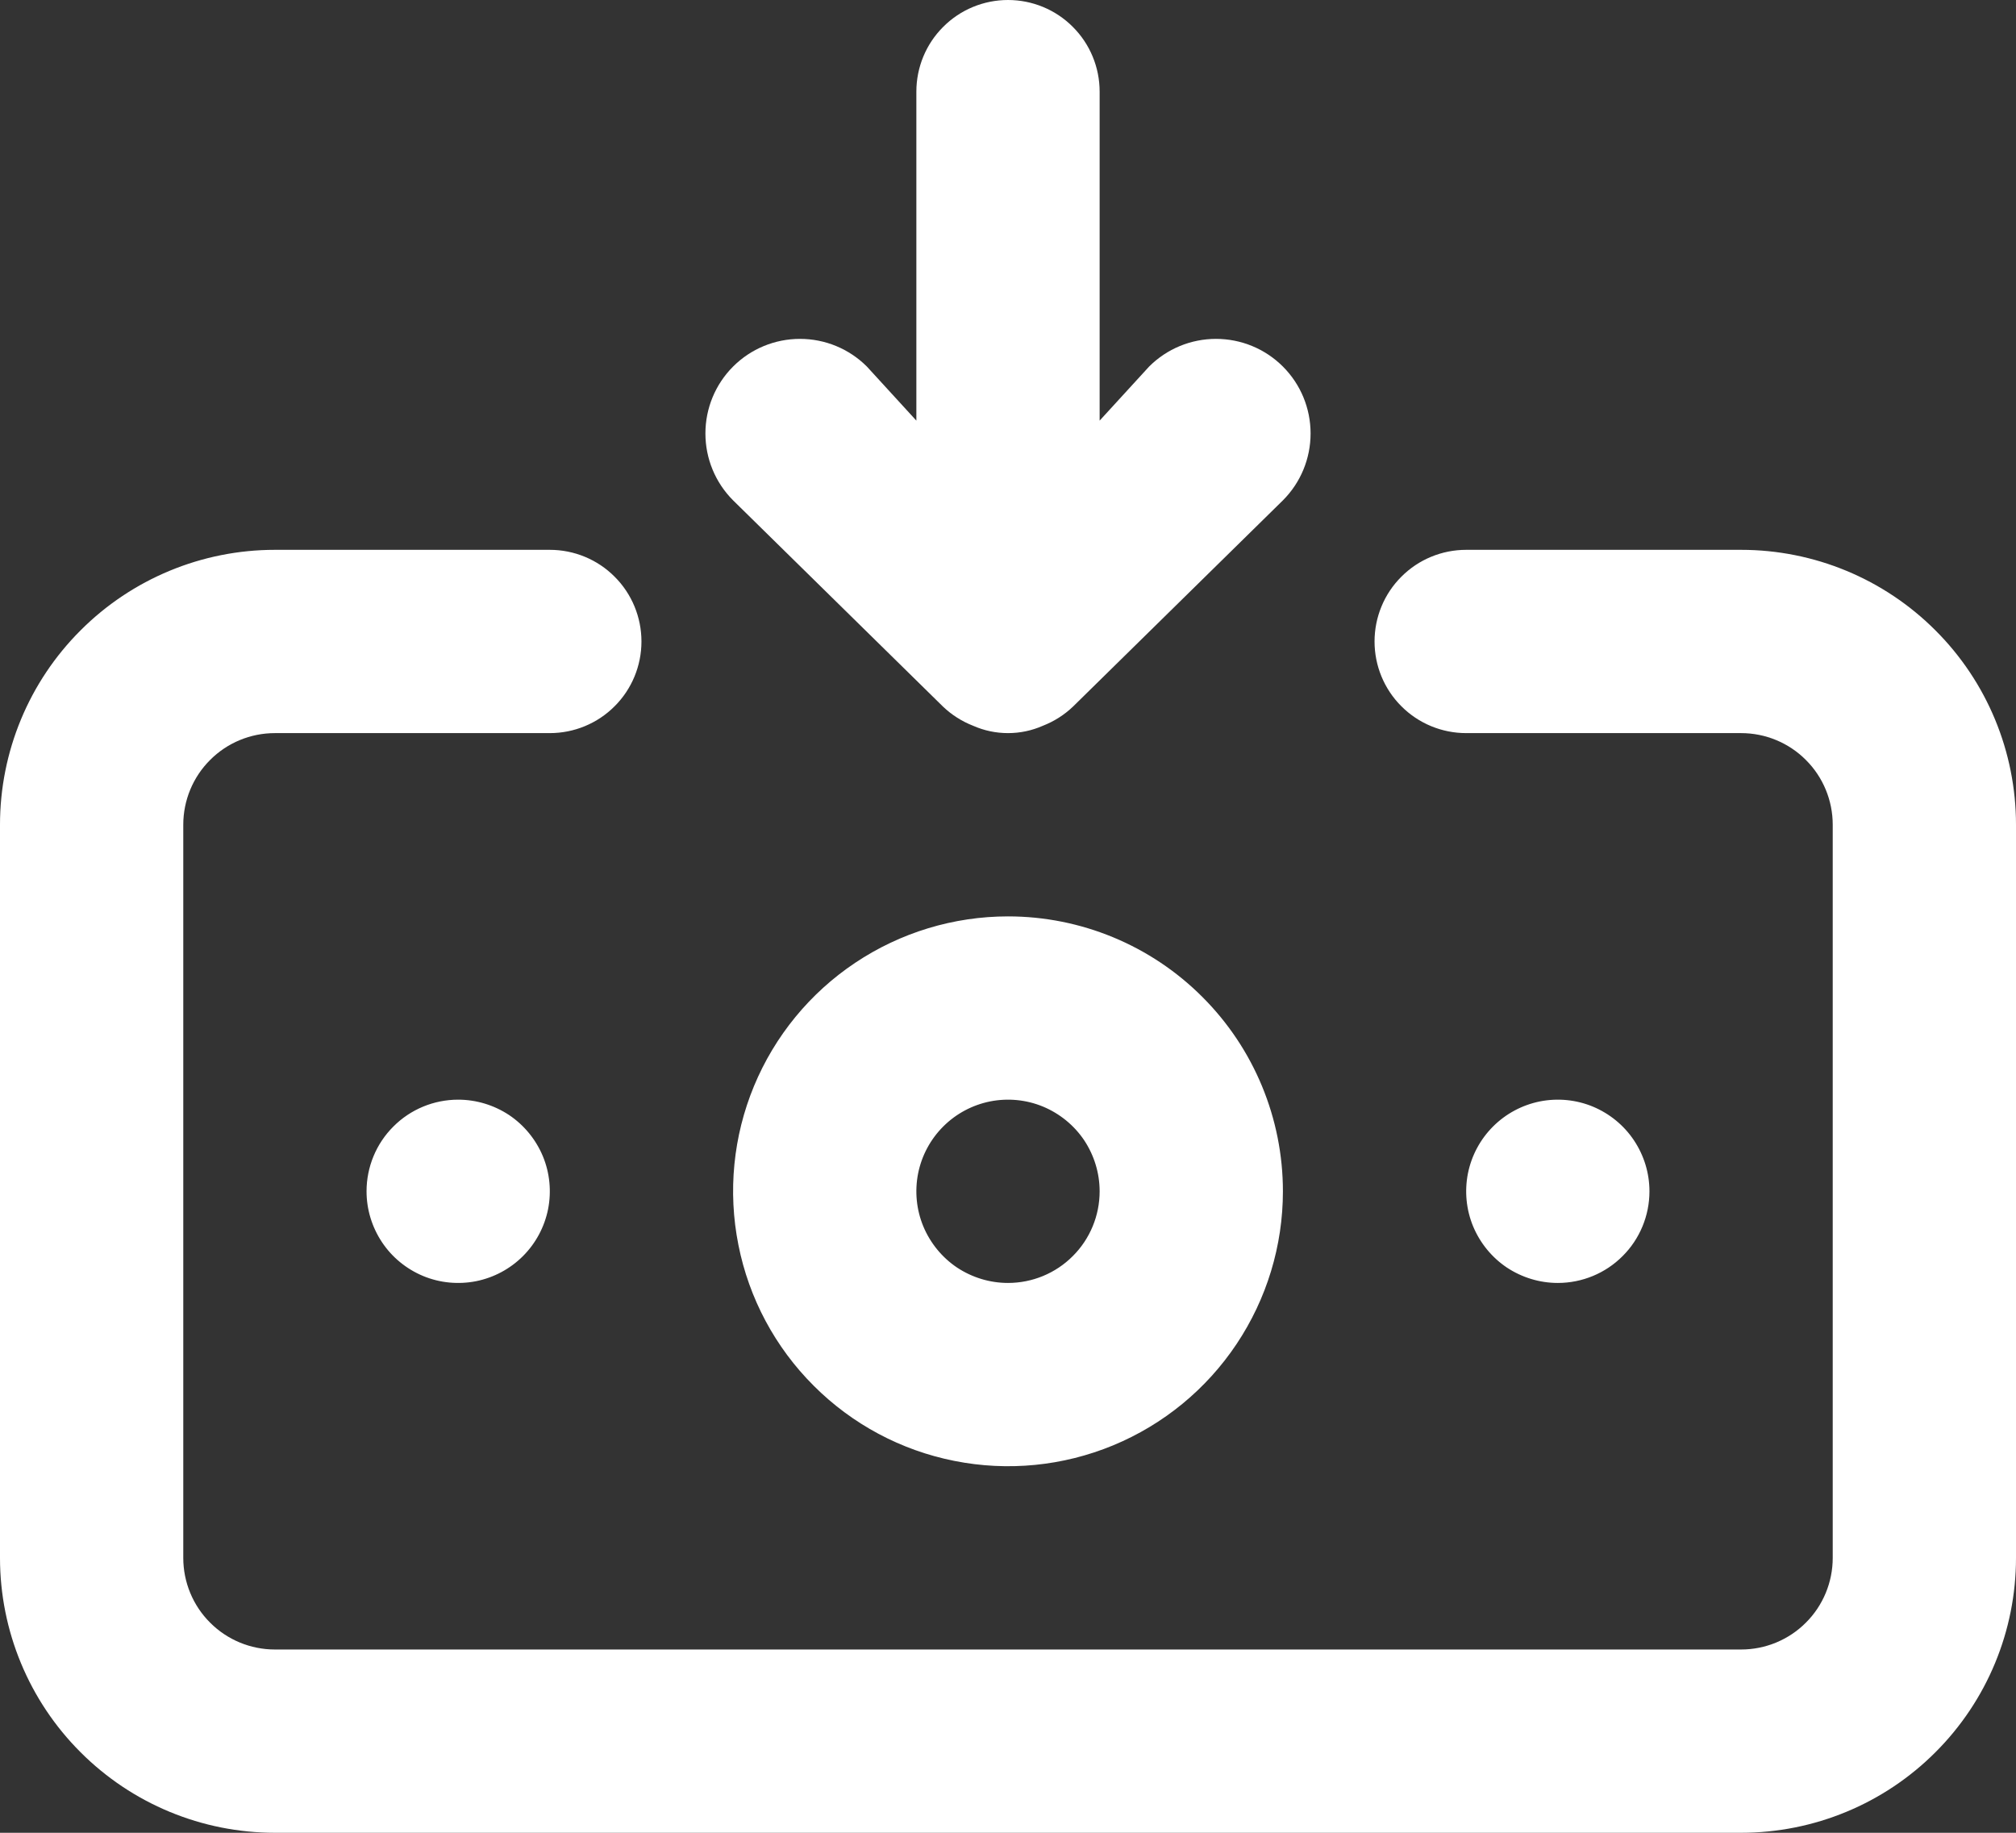 <svg width="22" height="20" viewBox="0 0 22 20" fill="none" xmlns="http://www.w3.org/2000/svg">
<rect x="0" y="0" width="22" height="20" fill="#333333" stroke="none"/>
<path d="M11 10C10.407 10 9.827 10.176 9.333 10.506C8.84 10.835 8.455 11.304 8.228 11.852C8.001 12.4 7.942 13.003 8.058 13.585C8.173 14.167 8.459 14.702 8.879 15.121C9.298 15.541 9.833 15.827 10.415 15.942C10.997 16.058 11.6 15.999 12.148 15.772C12.696 15.545 13.165 15.16 13.494 14.667C13.824 14.173 14 13.593 14 13C14 12.204 13.684 11.441 13.121 10.879C12.559 10.316 11.796 10 11 10ZM11 14C10.802 14 10.609 13.941 10.444 13.832C10.28 13.722 10.152 13.565 10.076 13.383C10 13.2 9.981 12.999 10.019 12.805C10.058 12.611 10.153 12.433 10.293 12.293C10.433 12.153 10.611 12.058 10.805 12.019C10.999 11.981 11.2 12 11.383 12.076C11.565 12.152 11.722 12.28 11.832 12.444C11.941 12.609 12 12.802 12 13C12 13.265 11.895 13.52 11.707 13.707C11.52 13.895 11.265 14 11 14ZM10.29 7.71C10.385 7.801 10.497 7.872 10.62 7.92C10.74 7.973 10.869 8 11 8C11.131 8 11.26 7.973 11.38 7.92C11.503 7.872 11.615 7.801 11.71 7.71L14 5.46C14.194 5.266 14.302 5.004 14.302 4.73C14.302 4.456 14.194 4.194 14 4C13.806 3.806 13.544 3.698 13.27 3.698C12.996 3.698 12.734 3.806 12.54 4L12 4.59V1C12 0.735 11.895 0.48 11.707 0.293C11.52 0.105 11.265 0 11 0C10.735 0 10.48 0.105 10.293 0.293C10.105 0.48 10 0.735 10 1V4.59L9.46 4C9.266 3.806 9.004 3.698 8.73 3.698C8.456 3.698 8.194 3.806 8 4C7.806 4.194 7.698 4.456 7.698 4.73C7.698 5.004 7.806 5.266 8 5.46L10.29 7.71ZM18 13C18 12.802 17.941 12.609 17.831 12.444C17.722 12.28 17.565 12.152 17.383 12.076C17.2 12 16.999 11.981 16.805 12.019C16.611 12.058 16.433 12.153 16.293 12.293C16.153 12.433 16.058 12.611 16.019 12.805C15.981 12.999 16 13.2 16.076 13.383C16.152 13.565 16.28 13.722 16.444 13.832C16.609 13.941 16.802 14 17 14C17.265 14 17.52 13.895 17.707 13.707C17.895 13.52 18 13.265 18 13ZM19 6H16C15.735 6 15.48 6.105 15.293 6.293C15.105 6.48 15 6.735 15 7C15 7.265 15.105 7.52 15.293 7.707C15.48 7.895 15.735 8 16 8H19C19.265 8 19.52 8.105 19.707 8.293C19.895 8.48 20 8.735 20 9V17C20 17.265 19.895 17.52 19.707 17.707C19.52 17.895 19.265 18 19 18H3C2.735 18 2.48 17.895 2.293 17.707C2.105 17.52 2 17.265 2 17V9C2 8.735 2.105 8.48 2.293 8.293C2.48 8.105 2.735 8 3 8H6C6.265 8 6.52 7.895 6.707 7.707C6.895 7.52 7 7.265 7 7C7 6.735 6.895 6.48 6.707 6.293C6.52 6.105 6.265 6 6 6H3C2.204 6 1.441 6.316 0.879 6.879C0.316 7.441 0 8.204 0 9V17C0 17.796 0.316 18.559 0.879 19.121C1.441 19.684 2.204 20 3 20H19C19.796 20 20.559 19.684 21.121 19.121C21.684 18.559 22 17.796 22 17V9C22 8.204 21.684 7.441 21.121 6.879C20.559 6.316 19.796 6 19 6ZM4 13C4 13.198 4.059 13.391 4.169 13.556C4.278 13.72 4.435 13.848 4.617 13.924C4.8 14 5.001 14.019 5.195 13.981C5.389 13.942 5.567 13.847 5.707 13.707C5.847 13.567 5.942 13.389 5.981 13.195C6.019 13.001 6 12.8 5.924 12.617C5.848 12.435 5.72 12.278 5.556 12.168C5.391 12.059 5.198 12 5 12C4.735 12 4.48 12.105 4.293 12.293C4.105 12.48 4 12.735 4 13Z" fill="white"/>
</svg>
